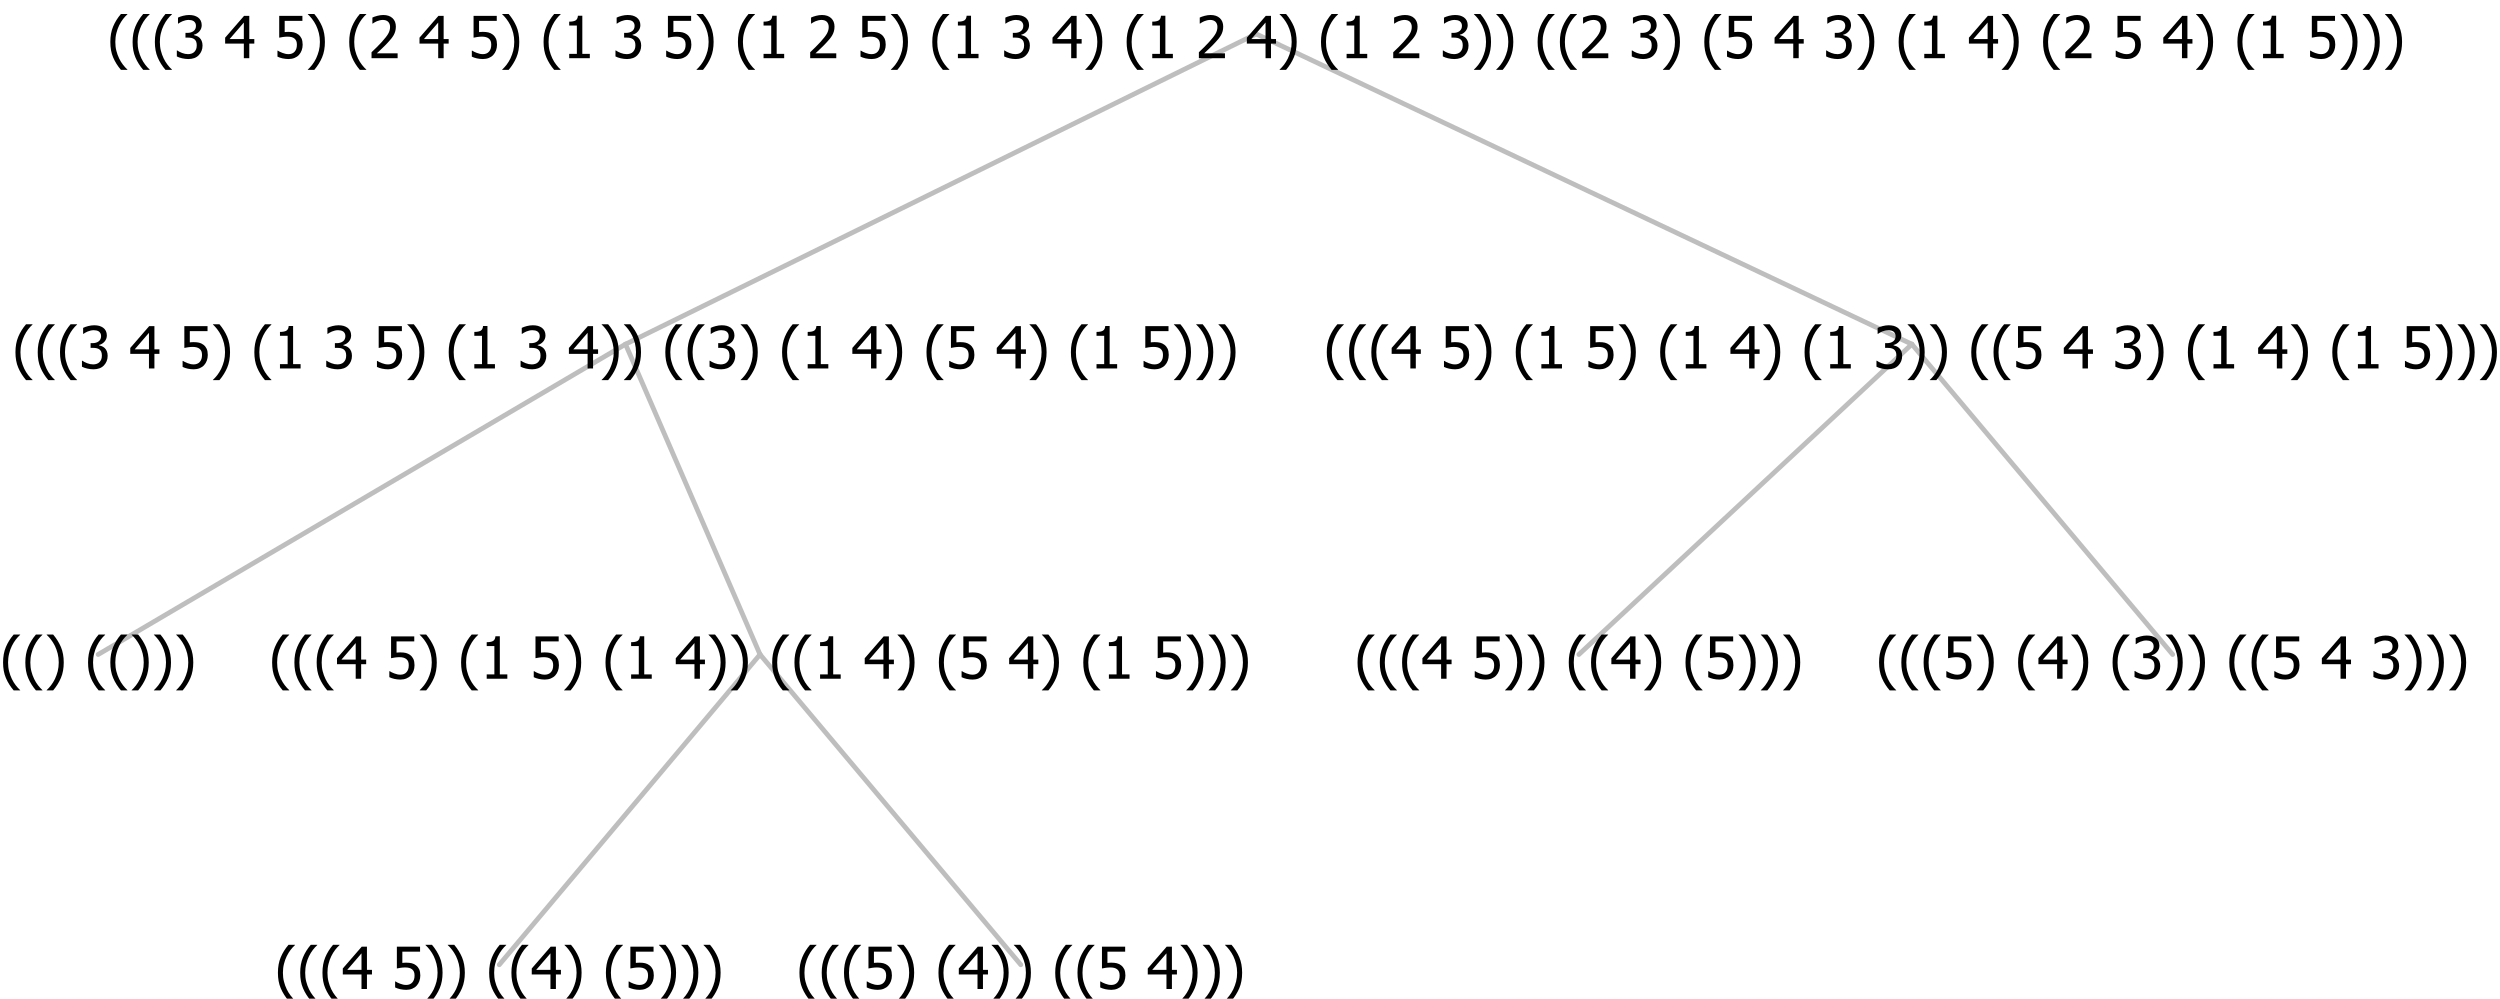 <?xml version="1.0" encoding="UTF-8"?>
<svg xmlns="http://www.w3.org/2000/svg" xmlns:xlink="http://www.w3.org/1999/xlink" width="515.684" height="206" viewBox="0 0 515.684 206" version="1.1">
<defs>
<g>
<symbol overflow="visible" id="glyph0-0">
<path style="stroke:none;" d="M 1.5 0 L 1.5 -9 L 10.5 -9 L 10.5 0 Z M 2.25 -0.75 L 9.75 -0.75 L 9.75 -8.25 L 2.25 -8.25 Z "/>
</symbol>
<symbol overflow="visible" id="glyph0-1">
<path style="stroke:none;" d="M 4.16 2.414 L 2.82 2.414 C 2.133 1.605 1.598 0.75 1.215 -0.152 C 0.824 -1.055 0.633 -2.121 0.633 -3.352 C 0.633 -4.555 0.824 -5.613 1.211 -6.531 C 1.594 -7.445 2.129 -8.309 2.82 -9.117 L 4.16 -9.117 L 4.16 -9.059 C 3.844 -8.773 3.539 -8.441 3.254 -8.07 C 2.965 -7.695 2.699 -7.262 2.453 -6.766 C 2.215 -6.285 2.023 -5.758 1.883 -5.18 C 1.734 -4.602 1.664 -3.992 1.664 -3.352 C 1.664 -2.684 1.734 -2.07 1.879 -1.52 C 2.02 -0.961 2.211 -0.438 2.453 0.062 C 2.684 0.543 2.953 0.977 3.258 1.367 C 3.559 1.754 3.859 2.086 4.16 2.355 Z "/>
</symbol>
<symbol overflow="visible" id="glyph0-2">
<path style="stroke:none;" d="M 3.961 -3.352 C 3.961 -2.141 3.766 -1.078 3.379 -0.168 C 2.992 0.746 2.457 1.605 1.773 2.414 L 0.434 2.414 L 0.434 2.355 C 0.73 2.086 1.031 1.754 1.34 1.363 C 1.641 0.969 1.906 0.535 2.141 0.062 C 2.375 -0.441 2.566 -0.969 2.715 -1.531 C 2.855 -2.09 2.93 -2.699 2.93 -3.352 C 2.93 -3.996 2.855 -4.605 2.711 -5.18 C 2.566 -5.75 2.375 -6.277 2.141 -6.766 C 1.898 -7.246 1.629 -7.684 1.328 -8.074 C 1.027 -8.461 0.73 -8.789 0.434 -9.059 L 0.434 -9.117 L 1.773 -9.117 C 2.453 -8.309 2.988 -7.449 3.379 -6.539 C 3.766 -5.625 3.961 -4.562 3.961 -3.352 Z "/>
</symbol>
<symbol overflow="visible" id="glyph0-3">
<path style="stroke:none;" d=""/>
</symbol>
<symbol overflow="visible" id="glyph0-4">
<path style="stroke:none;" d="M 6.25 -3 L 5.215 -3 L 5.215 0 L 4.09 0 L 4.09 -3 L 0.234 -3 L 0.234 -4.23 L 4.137 -8.727 L 5.215 -8.727 L 5.215 -3.938 L 6.25 -3.938 Z M 4.09 -3.938 L 4.09 -7.348 L 1.148 -3.938 Z "/>
</symbol>
<symbol overflow="visible" id="glyph0-5">
<path style="stroke:none;" d="M 5.922 -2.777 C 5.918 -2.355 5.852 -1.965 5.719 -1.605 C 5.586 -1.246 5.398 -0.934 5.156 -0.672 C 4.91 -0.402 4.602 -0.195 4.238 -0.047 C 3.871 0.102 3.465 0.176 3.012 0.18 C 2.59 0.176 2.176 0.129 1.777 0.043 C 1.371 -0.051 1.023 -0.168 0.727 -0.316 L 0.727 -1.555 L 0.809 -1.555 C 0.898 -1.484 1.027 -1.41 1.195 -1.328 C 1.359 -1.242 1.543 -1.164 1.75 -1.09 C 1.98 -1.008 2.191 -0.941 2.383 -0.898 C 2.574 -0.852 2.789 -0.832 3.031 -0.832 C 3.262 -0.832 3.492 -0.871 3.715 -0.957 C 3.934 -1.039 4.125 -1.176 4.289 -1.367 C 4.434 -1.535 4.543 -1.738 4.621 -1.969 C 4.695 -2.195 4.734 -2.465 4.734 -2.781 C 4.734 -3.09 4.691 -3.344 4.609 -3.543 C 4.523 -3.742 4.402 -3.906 4.242 -4.039 C 4.074 -4.18 3.867 -4.285 3.625 -4.348 C 3.379 -4.41 3.105 -4.441 2.805 -4.441 C 2.488 -4.441 2.172 -4.414 1.852 -4.367 C 1.531 -4.316 1.273 -4.273 1.086 -4.23 L 1.086 -8.727 L 5.871 -8.727 L 5.871 -7.699 L 2.215 -7.699 L 2.215 -5.379 C 2.355 -5.395 2.492 -5.406 2.629 -5.414 C 2.766 -5.422 2.891 -5.426 3.008 -5.426 C 3.445 -5.426 3.824 -5.387 4.137 -5.312 C 4.445 -5.238 4.742 -5.094 5.027 -4.883 C 5.316 -4.66 5.535 -4.387 5.691 -4.062 C 5.84 -3.73 5.918 -3.305 5.922 -2.777 Z "/>
</symbol>
<symbol overflow="visible" id="glyph0-6">
<path style="stroke:none;" d="M 5.578 0 L 1.324 0 L 1.324 -0.891 L 2.906 -0.891 L 2.906 -6.738 L 1.324 -6.738 L 1.324 -7.535 C 1.918 -7.535 2.355 -7.617 2.645 -7.789 C 2.926 -7.957 3.086 -8.281 3.125 -8.754 L 4.031 -8.754 L 4.031 -0.891 L 5.578 -0.891 Z "/>
</symbol>
<symbol overflow="visible" id="glyph0-7">
<path style="stroke:none;" d="M 2.992 -7.891 C 2.781 -7.887 2.57 -7.863 2.363 -7.816 C 2.148 -7.766 1.941 -7.699 1.742 -7.617 C 1.551 -7.539 1.387 -7.457 1.25 -7.371 C 1.109 -7.285 0.988 -7.203 0.879 -7.133 L 0.809 -7.133 L 0.809 -8.367 C 1.059 -8.5 1.402 -8.621 1.84 -8.738 C 2.277 -8.848 2.691 -8.906 3.086 -8.906 C 3.48 -8.906 3.824 -8.863 4.121 -8.785 C 4.41 -8.699 4.68 -8.578 4.922 -8.414 C 5.18 -8.227 5.371 -8 5.504 -7.734 C 5.633 -7.469 5.699 -7.156 5.703 -6.805 C 5.699 -6.32 5.543 -5.898 5.227 -5.535 C 4.906 -5.172 4.527 -4.941 4.09 -4.844 L 4.09 -4.766 C 4.273 -4.727 4.469 -4.668 4.68 -4.582 C 4.887 -4.496 5.082 -4.367 5.262 -4.203 C 5.441 -4.031 5.586 -3.816 5.699 -3.551 C 5.812 -3.285 5.871 -2.965 5.871 -2.59 C 5.871 -2.195 5.801 -1.832 5.668 -1.504 C 5.531 -1.172 5.344 -0.879 5.098 -0.625 C 4.844 -0.355 4.535 -0.156 4.18 -0.023 C 3.816 0.109 3.41 0.176 2.953 0.18 C 2.516 0.176 2.082 0.125 1.652 0.023 C 1.223 -0.078 0.859 -0.203 0.57 -0.359 L 0.57 -1.594 L 0.648 -1.594 C 0.895 -1.414 1.227 -1.242 1.641 -1.078 C 2.055 -0.914 2.469 -0.832 2.883 -0.832 C 3.121 -0.832 3.359 -0.867 3.602 -0.945 C 3.84 -1.02 4.039 -1.145 4.203 -1.32 C 4.355 -1.488 4.477 -1.68 4.559 -1.887 C 4.637 -2.09 4.676 -2.352 4.68 -2.672 C 4.676 -2.988 4.629 -3.246 4.543 -3.453 C 4.449 -3.652 4.324 -3.812 4.16 -3.93 C 3.996 -4.047 3.801 -4.129 3.578 -4.176 C 3.352 -4.219 3.109 -4.242 2.848 -4.242 L 2.352 -4.242 L 2.352 -5.215 L 2.734 -5.215 C 3.262 -5.215 3.691 -5.34 4.02 -5.59 C 4.348 -5.84 4.512 -6.203 4.516 -6.68 C 4.512 -6.898 4.469 -7.086 4.387 -7.246 C 4.297 -7.402 4.188 -7.527 4.062 -7.625 C 3.906 -7.719 3.742 -7.789 3.566 -7.832 C 3.383 -7.867 3.191 -7.887 2.992 -7.891 Z "/>
</symbol>
<symbol overflow="visible" id="glyph0-8">
<path style="stroke:none;" d="M 6.023 0 L 0.641 0 L 0.641 -1.227 C 1.023 -1.586 1.391 -1.938 1.734 -2.277 C 2.078 -2.609 2.414 -2.961 2.742 -3.328 C 3.406 -4.055 3.859 -4.637 4.102 -5.082 C 4.344 -5.52 4.465 -5.977 4.465 -6.445 C 4.465 -6.688 4.426 -6.898 4.348 -7.082 C 4.27 -7.266 4.164 -7.418 4.039 -7.539 C 3.898 -7.656 3.742 -7.746 3.562 -7.805 C 3.383 -7.859 3.184 -7.887 2.969 -7.891 C 2.762 -7.887 2.551 -7.859 2.34 -7.812 C 2.125 -7.758 1.922 -7.695 1.727 -7.617 C 1.562 -7.547 1.406 -7.465 1.254 -7.375 C 1.098 -7.277 0.973 -7.199 0.883 -7.137 L 0.82 -7.137 L 0.82 -8.379 C 1.062 -8.5 1.398 -8.617 1.828 -8.734 C 2.258 -8.848 2.668 -8.906 3.059 -8.906 C 3.871 -8.906 4.508 -8.688 4.969 -8.258 C 5.43 -7.82 5.66 -7.238 5.66 -6.504 C 5.66 -6.16 5.617 -5.844 5.539 -5.559 C 5.457 -5.266 5.348 -5 5.211 -4.758 C 5.062 -4.5 4.891 -4.246 4.688 -4 C 4.484 -3.746 4.27 -3.5 4.043 -3.266 C 3.676 -2.859 3.266 -2.445 2.816 -2.02 C 2.363 -1.586 2.004 -1.246 1.734 -1 L 6.023 -1 Z "/>
</symbol>
</g>
</defs>
<g id="surface2424902">
<path style="fill:none;stroke-width:1;stroke-linecap:round;stroke-linejoin:round;stroke:rgb(74.51%,74.51%,74.51%);stroke-opacity:1;stroke-miterlimit:10;" d="M 259.117 7 L 394.367 71 "/>
<path style="fill:none;stroke-width:1;stroke-linecap:round;stroke-linejoin:round;stroke:rgb(74.51%,74.51%,74.51%);stroke-opacity:1;stroke-miterlimit:10;" d="M 259.117 7 L 129.023 71 "/>
<path style="fill:none;stroke-width:1;stroke-linecap:round;stroke-linejoin:round;stroke:rgb(74.51%,74.51%,74.51%);stroke-opacity:1;stroke-miterlimit:10;" d="M 129.023 71 L 156.773 135 "/>
<path style="fill:none;stroke-width:1;stroke-linecap:round;stroke-linejoin:round;stroke:rgb(74.51%,74.51%,74.51%);stroke-opacity:1;stroke-miterlimit:10;" d="M 129.023 71 L 20.25 135 "/>
<g style="fill:rgb(0%,0%,0%);fill-opacity:1;">
  <use xlink:href="#glyph0-1" x="0" y="140"/>
  <use xlink:href="#glyph0-1" x="4.594" y="140"/>
  <use xlink:href="#glyph0-2" x="9.188" y="140"/>
  <use xlink:href="#glyph0-3" x="13.781" y="140"/>
  <use xlink:href="#glyph0-1" x="17.531" y="140"/>
  <use xlink:href="#glyph0-1" x="22.125" y="140"/>
  <use xlink:href="#glyph0-2" x="26.719" y="140"/>
  <use xlink:href="#glyph0-2" x="31.312" y="140"/>
  <use xlink:href="#glyph0-2" x="35.906" y="140"/>
</g>
<path style="fill:none;stroke-width:1;stroke-linecap:round;stroke-linejoin:round;stroke:rgb(74.51%,74.51%,74.51%);stroke-opacity:1;stroke-miterlimit:10;" d="M 156.773 135 L 210.562 199 "/>
<path style="fill:none;stroke-width:1;stroke-linecap:round;stroke-linejoin:round;stroke:rgb(74.51%,74.51%,74.51%);stroke-opacity:1;stroke-miterlimit:10;" d="M 156.773 135 L 102.984 199 "/>
<g style="fill:rgb(0%,0%,0%);fill-opacity:1;">
  <use xlink:href="#glyph0-1" x="56.695" y="204"/>
  <use xlink:href="#glyph0-1" x="61.289" y="204"/>
  <use xlink:href="#glyph0-1" x="65.883" y="204"/>
  <use xlink:href="#glyph0-4" x="70.477" y="204"/>
  <use xlink:href="#glyph0-3" x="77.027" y="204"/>
  <use xlink:href="#glyph0-5" x="80.777" y="204"/>
  <use xlink:href="#glyph0-2" x="87.328" y="204"/>
  <use xlink:href="#glyph0-2" x="91.922" y="204"/>
  <use xlink:href="#glyph0-3" x="96.516" y="204"/>
  <use xlink:href="#glyph0-1" x="100.266" y="204"/>
  <use xlink:href="#glyph0-1" x="104.859" y="204"/>
  <use xlink:href="#glyph0-4" x="109.453" y="204"/>
  <use xlink:href="#glyph0-2" x="116.004" y="204"/>
  <use xlink:href="#glyph0-3" x="120.598" y="204"/>
  <use xlink:href="#glyph0-1" x="124.348" y="204"/>
  <use xlink:href="#glyph0-5" x="128.941" y="204"/>
  <use xlink:href="#glyph0-2" x="135.492" y="204"/>
  <use xlink:href="#glyph0-2" x="140.086" y="204"/>
  <use xlink:href="#glyph0-2" x="144.68" y="204"/>
</g>
<g style="fill:rgb(0%,0%,0%);fill-opacity:1;">
  <use xlink:href="#glyph0-1" x="164.273" y="204"/>
  <use xlink:href="#glyph0-1" x="168.867" y="204"/>
  <use xlink:href="#glyph0-1" x="173.461" y="204"/>
  <use xlink:href="#glyph0-5" x="178.055" y="204"/>
  <use xlink:href="#glyph0-2" x="184.605" y="204"/>
  <use xlink:href="#glyph0-3" x="189.199" y="204"/>
  <use xlink:href="#glyph0-1" x="192.949" y="204"/>
  <use xlink:href="#glyph0-4" x="197.543" y="204"/>
  <use xlink:href="#glyph0-2" x="204.094" y="204"/>
  <use xlink:href="#glyph0-2" x="208.688" y="204"/>
  <use xlink:href="#glyph0-3" x="213.281" y="204"/>
  <use xlink:href="#glyph0-1" x="217.031" y="204"/>
  <use xlink:href="#glyph0-1" x="221.625" y="204"/>
  <use xlink:href="#glyph0-5" x="226.219" y="204"/>
  <use xlink:href="#glyph0-3" x="232.77" y="204"/>
  <use xlink:href="#glyph0-4" x="236.52" y="204"/>
  <use xlink:href="#glyph0-2" x="243.07" y="204"/>
  <use xlink:href="#glyph0-2" x="247.664" y="204"/>
  <use xlink:href="#glyph0-2" x="252.258" y="204"/>
</g>
<g style="fill:rgb(0%,0%,0%);fill-opacity:1;">
  <use xlink:href="#glyph0-1" x="55.5" y="140"/>
  <use xlink:href="#glyph0-1" x="60.094" y="140"/>
  <use xlink:href="#glyph0-1" x="64.688" y="140"/>
  <use xlink:href="#glyph0-4" x="69.281" y="140"/>
  <use xlink:href="#glyph0-3" x="75.832" y="140"/>
  <use xlink:href="#glyph0-5" x="79.582" y="140"/>
  <use xlink:href="#glyph0-2" x="86.133" y="140"/>
  <use xlink:href="#glyph0-3" x="90.727" y="140"/>
  <use xlink:href="#glyph0-1" x="94.477" y="140"/>
  <use xlink:href="#glyph0-6" x="99.07" y="140"/>
  <use xlink:href="#glyph0-3" x="105.621" y="140"/>
  <use xlink:href="#glyph0-5" x="109.371" y="140"/>
  <use xlink:href="#glyph0-2" x="115.922" y="140"/>
  <use xlink:href="#glyph0-3" x="120.516" y="140"/>
  <use xlink:href="#glyph0-1" x="124.266" y="140"/>
  <use xlink:href="#glyph0-6" x="128.859" y="140"/>
  <use xlink:href="#glyph0-3" x="135.41" y="140"/>
  <use xlink:href="#glyph0-4" x="139.16" y="140"/>
  <use xlink:href="#glyph0-2" x="145.711" y="140"/>
  <use xlink:href="#glyph0-2" x="150.305" y="140"/>
  <use xlink:href="#glyph0-3" x="154.898" y="140"/>
  <use xlink:href="#glyph0-1" x="158.648" y="140"/>
  <use xlink:href="#glyph0-1" x="163.242" y="140"/>
  <use xlink:href="#glyph0-6" x="167.836" y="140"/>
  <use xlink:href="#glyph0-3" x="174.387" y="140"/>
  <use xlink:href="#glyph0-4" x="178.137" y="140"/>
  <use xlink:href="#glyph0-2" x="184.688" y="140"/>
  <use xlink:href="#glyph0-3" x="189.281" y="140"/>
  <use xlink:href="#glyph0-1" x="193.031" y="140"/>
  <use xlink:href="#glyph0-5" x="197.625" y="140"/>
  <use xlink:href="#glyph0-3" x="204.176" y="140"/>
  <use xlink:href="#glyph0-4" x="207.926" y="140"/>
  <use xlink:href="#glyph0-2" x="214.477" y="140"/>
  <use xlink:href="#glyph0-3" x="219.07" y="140"/>
  <use xlink:href="#glyph0-1" x="222.82" y="140"/>
  <use xlink:href="#glyph0-6" x="227.414" y="140"/>
  <use xlink:href="#glyph0-3" x="233.965" y="140"/>
  <use xlink:href="#glyph0-5" x="237.715" y="140"/>
  <use xlink:href="#glyph0-2" x="244.266" y="140"/>
  <use xlink:href="#glyph0-2" x="248.859" y="140"/>
  <use xlink:href="#glyph0-2" x="253.453" y="140"/>
</g>
<g style="fill:rgb(0%,0%,0%);fill-opacity:1;">
  <use xlink:href="#glyph0-1" x="2.555" y="76"/>
  <use xlink:href="#glyph0-1" x="7.148" y="76"/>
  <use xlink:href="#glyph0-1" x="11.742" y="76"/>
  <use xlink:href="#glyph0-7" x="16.336" y="76"/>
  <use xlink:href="#glyph0-3" x="22.887" y="76"/>
  <use xlink:href="#glyph0-4" x="26.637" y="76"/>
  <use xlink:href="#glyph0-3" x="33.188" y="76"/>
  <use xlink:href="#glyph0-5" x="36.938" y="76"/>
  <use xlink:href="#glyph0-2" x="43.488" y="76"/>
  <use xlink:href="#glyph0-3" x="48.082" y="76"/>
  <use xlink:href="#glyph0-1" x="51.832" y="76"/>
  <use xlink:href="#glyph0-6" x="56.426" y="76"/>
  <use xlink:href="#glyph0-3" x="62.977" y="76"/>
  <use xlink:href="#glyph0-7" x="66.727" y="76"/>
  <use xlink:href="#glyph0-3" x="73.277" y="76"/>
  <use xlink:href="#glyph0-5" x="77.027" y="76"/>
  <use xlink:href="#glyph0-2" x="83.578" y="76"/>
  <use xlink:href="#glyph0-3" x="88.172" y="76"/>
  <use xlink:href="#glyph0-1" x="91.922" y="76"/>
  <use xlink:href="#glyph0-6" x="96.516" y="76"/>
  <use xlink:href="#glyph0-3" x="103.066" y="76"/>
  <use xlink:href="#glyph0-7" x="106.816" y="76"/>
  <use xlink:href="#glyph0-3" x="113.367" y="76"/>
  <use xlink:href="#glyph0-4" x="117.117" y="76"/>
  <use xlink:href="#glyph0-2" x="123.668" y="76"/>
  <use xlink:href="#glyph0-2" x="128.262" y="76"/>
  <use xlink:href="#glyph0-3" x="132.855" y="76"/>
  <use xlink:href="#glyph0-1" x="136.605" y="76"/>
  <use xlink:href="#glyph0-1" x="141.199" y="76"/>
  <use xlink:href="#glyph0-7" x="145.793" y="76"/>
  <use xlink:href="#glyph0-2" x="152.344" y="76"/>
  <use xlink:href="#glyph0-3" x="156.938" y="76"/>
  <use xlink:href="#glyph0-1" x="160.688" y="76"/>
  <use xlink:href="#glyph0-6" x="165.281" y="76"/>
  <use xlink:href="#glyph0-3" x="171.832" y="76"/>
  <use xlink:href="#glyph0-4" x="175.582" y="76"/>
  <use xlink:href="#glyph0-2" x="182.133" y="76"/>
  <use xlink:href="#glyph0-3" x="186.727" y="76"/>
  <use xlink:href="#glyph0-1" x="190.477" y="76"/>
  <use xlink:href="#glyph0-5" x="195.07" y="76"/>
  <use xlink:href="#glyph0-3" x="201.621" y="76"/>
  <use xlink:href="#glyph0-4" x="205.371" y="76"/>
  <use xlink:href="#glyph0-2" x="211.922" y="76"/>
  <use xlink:href="#glyph0-3" x="216.516" y="76"/>
  <use xlink:href="#glyph0-1" x="220.266" y="76"/>
  <use xlink:href="#glyph0-6" x="224.859" y="76"/>
  <use xlink:href="#glyph0-3" x="231.41" y="76"/>
  <use xlink:href="#glyph0-5" x="235.16" y="76"/>
  <use xlink:href="#glyph0-2" x="241.711" y="76"/>
  <use xlink:href="#glyph0-2" x="246.305" y="76"/>
  <use xlink:href="#glyph0-2" x="250.898" y="76"/>
</g>
<path style="fill:none;stroke-width:1;stroke-linecap:round;stroke-linejoin:round;stroke:rgb(74.51%,74.51%,74.51%);stroke-opacity:1;stroke-miterlimit:10;" d="M 394.367 71 L 448.156 135 "/>
<path style="fill:none;stroke-width:1;stroke-linecap:round;stroke-linejoin:round;stroke:rgb(74.51%,74.51%,74.51%);stroke-opacity:1;stroke-miterlimit:10;" d="M 394.367 71 L 325.68 135 "/>
<g style="fill:rgb(0%,0%,0%);fill-opacity:1;">
  <use xlink:href="#glyph0-1" x="279.391" y="140"/>
  <use xlink:href="#glyph0-1" x="283.984" y="140"/>
  <use xlink:href="#glyph0-1" x="288.578" y="140"/>
  <use xlink:href="#glyph0-4" x="293.172" y="140"/>
  <use xlink:href="#glyph0-3" x="299.723" y="140"/>
  <use xlink:href="#glyph0-5" x="303.473" y="140"/>
  <use xlink:href="#glyph0-2" x="310.023" y="140"/>
  <use xlink:href="#glyph0-2" x="314.617" y="140"/>
  <use xlink:href="#glyph0-3" x="319.211" y="140"/>
  <use xlink:href="#glyph0-1" x="322.961" y="140"/>
  <use xlink:href="#glyph0-1" x="327.555" y="140"/>
  <use xlink:href="#glyph0-4" x="332.148" y="140"/>
  <use xlink:href="#glyph0-2" x="338.699" y="140"/>
  <use xlink:href="#glyph0-3" x="343.293" y="140"/>
  <use xlink:href="#glyph0-1" x="347.043" y="140"/>
  <use xlink:href="#glyph0-5" x="351.637" y="140"/>
  <use xlink:href="#glyph0-2" x="358.188" y="140"/>
  <use xlink:href="#glyph0-2" x="362.781" y="140"/>
  <use xlink:href="#glyph0-2" x="367.375" y="140"/>
</g>
<g style="fill:rgb(0%,0%,0%);fill-opacity:1;">
  <use xlink:href="#glyph0-1" x="386.969" y="140"/>
  <use xlink:href="#glyph0-1" x="391.562" y="140"/>
  <use xlink:href="#glyph0-1" x="396.156" y="140"/>
  <use xlink:href="#glyph0-5" x="400.75" y="140"/>
  <use xlink:href="#glyph0-2" x="407.301" y="140"/>
  <use xlink:href="#glyph0-3" x="411.895" y="140"/>
  <use xlink:href="#glyph0-1" x="415.645" y="140"/>
  <use xlink:href="#glyph0-4" x="420.238" y="140"/>
  <use xlink:href="#glyph0-2" x="426.789" y="140"/>
  <use xlink:href="#glyph0-3" x="431.383" y="140"/>
  <use xlink:href="#glyph0-1" x="435.133" y="140"/>
  <use xlink:href="#glyph0-7" x="439.727" y="140"/>
  <use xlink:href="#glyph0-2" x="446.277" y="140"/>
  <use xlink:href="#glyph0-2" x="450.871" y="140"/>
  <use xlink:href="#glyph0-3" x="455.465" y="140"/>
  <use xlink:href="#glyph0-1" x="459.215" y="140"/>
  <use xlink:href="#glyph0-1" x="463.809" y="140"/>
  <use xlink:href="#glyph0-5" x="468.402" y="140"/>
  <use xlink:href="#glyph0-3" x="474.953" y="140"/>
  <use xlink:href="#glyph0-4" x="478.703" y="140"/>
  <use xlink:href="#glyph0-3" x="485.254" y="140"/>
  <use xlink:href="#glyph0-7" x="489.004" y="140"/>
  <use xlink:href="#glyph0-2" x="495.555" y="140"/>
  <use xlink:href="#glyph0-2" x="500.148" y="140"/>
  <use xlink:href="#glyph0-2" x="504.742" y="140"/>
</g>
<g style="fill:rgb(0%,0%,0%);fill-opacity:1;">
  <use xlink:href="#glyph0-1" x="273.047" y="76"/>
  <use xlink:href="#glyph0-1" x="277.641" y="76"/>
  <use xlink:href="#glyph0-1" x="282.234" y="76"/>
  <use xlink:href="#glyph0-4" x="286.828" y="76"/>
  <use xlink:href="#glyph0-3" x="293.379" y="76"/>
  <use xlink:href="#glyph0-5" x="297.129" y="76"/>
  <use xlink:href="#glyph0-2" x="303.68" y="76"/>
  <use xlink:href="#glyph0-3" x="308.273" y="76"/>
  <use xlink:href="#glyph0-1" x="312.023" y="76"/>
  <use xlink:href="#glyph0-6" x="316.617" y="76"/>
  <use xlink:href="#glyph0-3" x="323.168" y="76"/>
  <use xlink:href="#glyph0-5" x="326.918" y="76"/>
  <use xlink:href="#glyph0-2" x="333.469" y="76"/>
  <use xlink:href="#glyph0-3" x="338.062" y="76"/>
  <use xlink:href="#glyph0-1" x="341.812" y="76"/>
  <use xlink:href="#glyph0-6" x="346.406" y="76"/>
  <use xlink:href="#glyph0-3" x="352.957" y="76"/>
  <use xlink:href="#glyph0-4" x="356.707" y="76"/>
  <use xlink:href="#glyph0-2" x="363.258" y="76"/>
  <use xlink:href="#glyph0-3" x="367.852" y="76"/>
  <use xlink:href="#glyph0-1" x="371.602" y="76"/>
  <use xlink:href="#glyph0-6" x="376.195" y="76"/>
  <use xlink:href="#glyph0-3" x="382.746" y="76"/>
  <use xlink:href="#glyph0-7" x="386.496" y="76"/>
  <use xlink:href="#glyph0-2" x="393.047" y="76"/>
  <use xlink:href="#glyph0-2" x="397.641" y="76"/>
  <use xlink:href="#glyph0-3" x="402.234" y="76"/>
  <use xlink:href="#glyph0-1" x="405.984" y="76"/>
  <use xlink:href="#glyph0-1" x="410.578" y="76"/>
  <use xlink:href="#glyph0-5" x="415.172" y="76"/>
  <use xlink:href="#glyph0-3" x="421.723" y="76"/>
  <use xlink:href="#glyph0-4" x="425.473" y="76"/>
  <use xlink:href="#glyph0-3" x="432.023" y="76"/>
  <use xlink:href="#glyph0-7" x="435.773" y="76"/>
  <use xlink:href="#glyph0-2" x="442.324" y="76"/>
  <use xlink:href="#glyph0-3" x="446.918" y="76"/>
  <use xlink:href="#glyph0-1" x="450.668" y="76"/>
  <use xlink:href="#glyph0-6" x="455.262" y="76"/>
  <use xlink:href="#glyph0-3" x="461.812" y="76"/>
  <use xlink:href="#glyph0-4" x="465.562" y="76"/>
  <use xlink:href="#glyph0-2" x="472.113" y="76"/>
  <use xlink:href="#glyph0-3" x="476.707" y="76"/>
  <use xlink:href="#glyph0-1" x="480.457" y="76"/>
  <use xlink:href="#glyph0-6" x="485.051" y="76"/>
  <use xlink:href="#glyph0-3" x="491.602" y="76"/>
  <use xlink:href="#glyph0-5" x="495.352" y="76"/>
  <use xlink:href="#glyph0-2" x="501.902" y="76"/>
  <use xlink:href="#glyph0-2" x="506.496" y="76"/>
  <use xlink:href="#glyph0-2" x="511.09" y="76"/>
</g>
<g style="fill:rgb(0%,0%,0%);fill-opacity:1;">
  <use xlink:href="#glyph0-1" x="22.125" y="12"/>
  <use xlink:href="#glyph0-1" x="26.719" y="12"/>
  <use xlink:href="#glyph0-1" x="31.312" y="12"/>
  <use xlink:href="#glyph0-7" x="35.906" y="12"/>
  <use xlink:href="#glyph0-3" x="42.457" y="12"/>
  <use xlink:href="#glyph0-4" x="46.207" y="12"/>
  <use xlink:href="#glyph0-3" x="52.758" y="12"/>
  <use xlink:href="#glyph0-5" x="56.508" y="12"/>
  <use xlink:href="#glyph0-2" x="63.059" y="12"/>
  <use xlink:href="#glyph0-3" x="67.652" y="12"/>
  <use xlink:href="#glyph0-1" x="71.402" y="12"/>
  <use xlink:href="#glyph0-8" x="75.996" y="12"/>
  <use xlink:href="#glyph0-3" x="82.547" y="12"/>
  <use xlink:href="#glyph0-4" x="86.297" y="12"/>
  <use xlink:href="#glyph0-3" x="92.848" y="12"/>
  <use xlink:href="#glyph0-5" x="96.598" y="12"/>
  <use xlink:href="#glyph0-2" x="103.148" y="12"/>
  <use xlink:href="#glyph0-3" x="107.742" y="12"/>
  <use xlink:href="#glyph0-1" x="111.492" y="12"/>
  <use xlink:href="#glyph0-6" x="116.086" y="12"/>
  <use xlink:href="#glyph0-3" x="122.637" y="12"/>
  <use xlink:href="#glyph0-7" x="126.387" y="12"/>
  <use xlink:href="#glyph0-3" x="132.938" y="12"/>
  <use xlink:href="#glyph0-5" x="136.688" y="12"/>
  <use xlink:href="#glyph0-2" x="143.238" y="12"/>
  <use xlink:href="#glyph0-3" x="147.832" y="12"/>
  <use xlink:href="#glyph0-1" x="151.582" y="12"/>
  <use xlink:href="#glyph0-6" x="156.176" y="12"/>
  <use xlink:href="#glyph0-3" x="162.727" y="12"/>
  <use xlink:href="#glyph0-8" x="166.477" y="12"/>
  <use xlink:href="#glyph0-3" x="173.027" y="12"/>
  <use xlink:href="#glyph0-5" x="176.777" y="12"/>
  <use xlink:href="#glyph0-2" x="183.328" y="12"/>
  <use xlink:href="#glyph0-3" x="187.922" y="12"/>
  <use xlink:href="#glyph0-1" x="191.672" y="12"/>
  <use xlink:href="#glyph0-6" x="196.266" y="12"/>
  <use xlink:href="#glyph0-3" x="202.816" y="12"/>
  <use xlink:href="#glyph0-7" x="206.566" y="12"/>
  <use xlink:href="#glyph0-3" x="213.117" y="12"/>
  <use xlink:href="#glyph0-4" x="216.867" y="12"/>
  <use xlink:href="#glyph0-2" x="223.418" y="12"/>
  <use xlink:href="#glyph0-3" x="228.012" y="12"/>
  <use xlink:href="#glyph0-1" x="231.762" y="12"/>
  <use xlink:href="#glyph0-6" x="236.355" y="12"/>
  <use xlink:href="#glyph0-3" x="242.906" y="12"/>
  <use xlink:href="#glyph0-8" x="246.656" y="12"/>
  <use xlink:href="#glyph0-3" x="253.207" y="12"/>
  <use xlink:href="#glyph0-4" x="256.957" y="12"/>
  <use xlink:href="#glyph0-2" x="263.508" y="12"/>
  <use xlink:href="#glyph0-3" x="268.102" y="12"/>
  <use xlink:href="#glyph0-1" x="271.852" y="12"/>
  <use xlink:href="#glyph0-6" x="276.445" y="12"/>
  <use xlink:href="#glyph0-3" x="282.996" y="12"/>
  <use xlink:href="#glyph0-8" x="286.746" y="12"/>
  <use xlink:href="#glyph0-3" x="293.297" y="12"/>
  <use xlink:href="#glyph0-7" x="297.047" y="12"/>
  <use xlink:href="#glyph0-2" x="303.598" y="12"/>
  <use xlink:href="#glyph0-2" x="308.191" y="12"/>
  <use xlink:href="#glyph0-3" x="312.785" y="12"/>
  <use xlink:href="#glyph0-1" x="316.535" y="12"/>
  <use xlink:href="#glyph0-1" x="321.129" y="12"/>
  <use xlink:href="#glyph0-8" x="325.723" y="12"/>
  <use xlink:href="#glyph0-3" x="332.273" y="12"/>
  <use xlink:href="#glyph0-7" x="336.023" y="12"/>
  <use xlink:href="#glyph0-2" x="342.574" y="12"/>
  <use xlink:href="#glyph0-3" x="347.168" y="12"/>
  <use xlink:href="#glyph0-1" x="350.918" y="12"/>
  <use xlink:href="#glyph0-5" x="355.512" y="12"/>
  <use xlink:href="#glyph0-3" x="362.062" y="12"/>
  <use xlink:href="#glyph0-4" x="365.812" y="12"/>
  <use xlink:href="#glyph0-3" x="372.363" y="12"/>
  <use xlink:href="#glyph0-7" x="376.113" y="12"/>
  <use xlink:href="#glyph0-2" x="382.664" y="12"/>
  <use xlink:href="#glyph0-3" x="387.258" y="12"/>
  <use xlink:href="#glyph0-1" x="391.008" y="12"/>
  <use xlink:href="#glyph0-6" x="395.602" y="12"/>
  <use xlink:href="#glyph0-3" x="402.152" y="12"/>
  <use xlink:href="#glyph0-4" x="405.902" y="12"/>
  <use xlink:href="#glyph0-2" x="412.453" y="12"/>
  <use xlink:href="#glyph0-3" x="417.047" y="12"/>
  <use xlink:href="#glyph0-1" x="420.797" y="12"/>
  <use xlink:href="#glyph0-8" x="425.391" y="12"/>
  <use xlink:href="#glyph0-3" x="431.941" y="12"/>
  <use xlink:href="#glyph0-5" x="435.691" y="12"/>
  <use xlink:href="#glyph0-3" x="442.242" y="12"/>
  <use xlink:href="#glyph0-4" x="445.992" y="12"/>
  <use xlink:href="#glyph0-2" x="452.543" y="12"/>
  <use xlink:href="#glyph0-3" x="457.137" y="12"/>
  <use xlink:href="#glyph0-1" x="460.887" y="12"/>
  <use xlink:href="#glyph0-6" x="465.48" y="12"/>
  <use xlink:href="#glyph0-3" x="472.031" y="12"/>
  <use xlink:href="#glyph0-5" x="475.781" y="12"/>
  <use xlink:href="#glyph0-2" x="482.332" y="12"/>
  <use xlink:href="#glyph0-2" x="486.926" y="12"/>
  <use xlink:href="#glyph0-2" x="491.52" y="12"/>
</g>
</g>
</svg>
